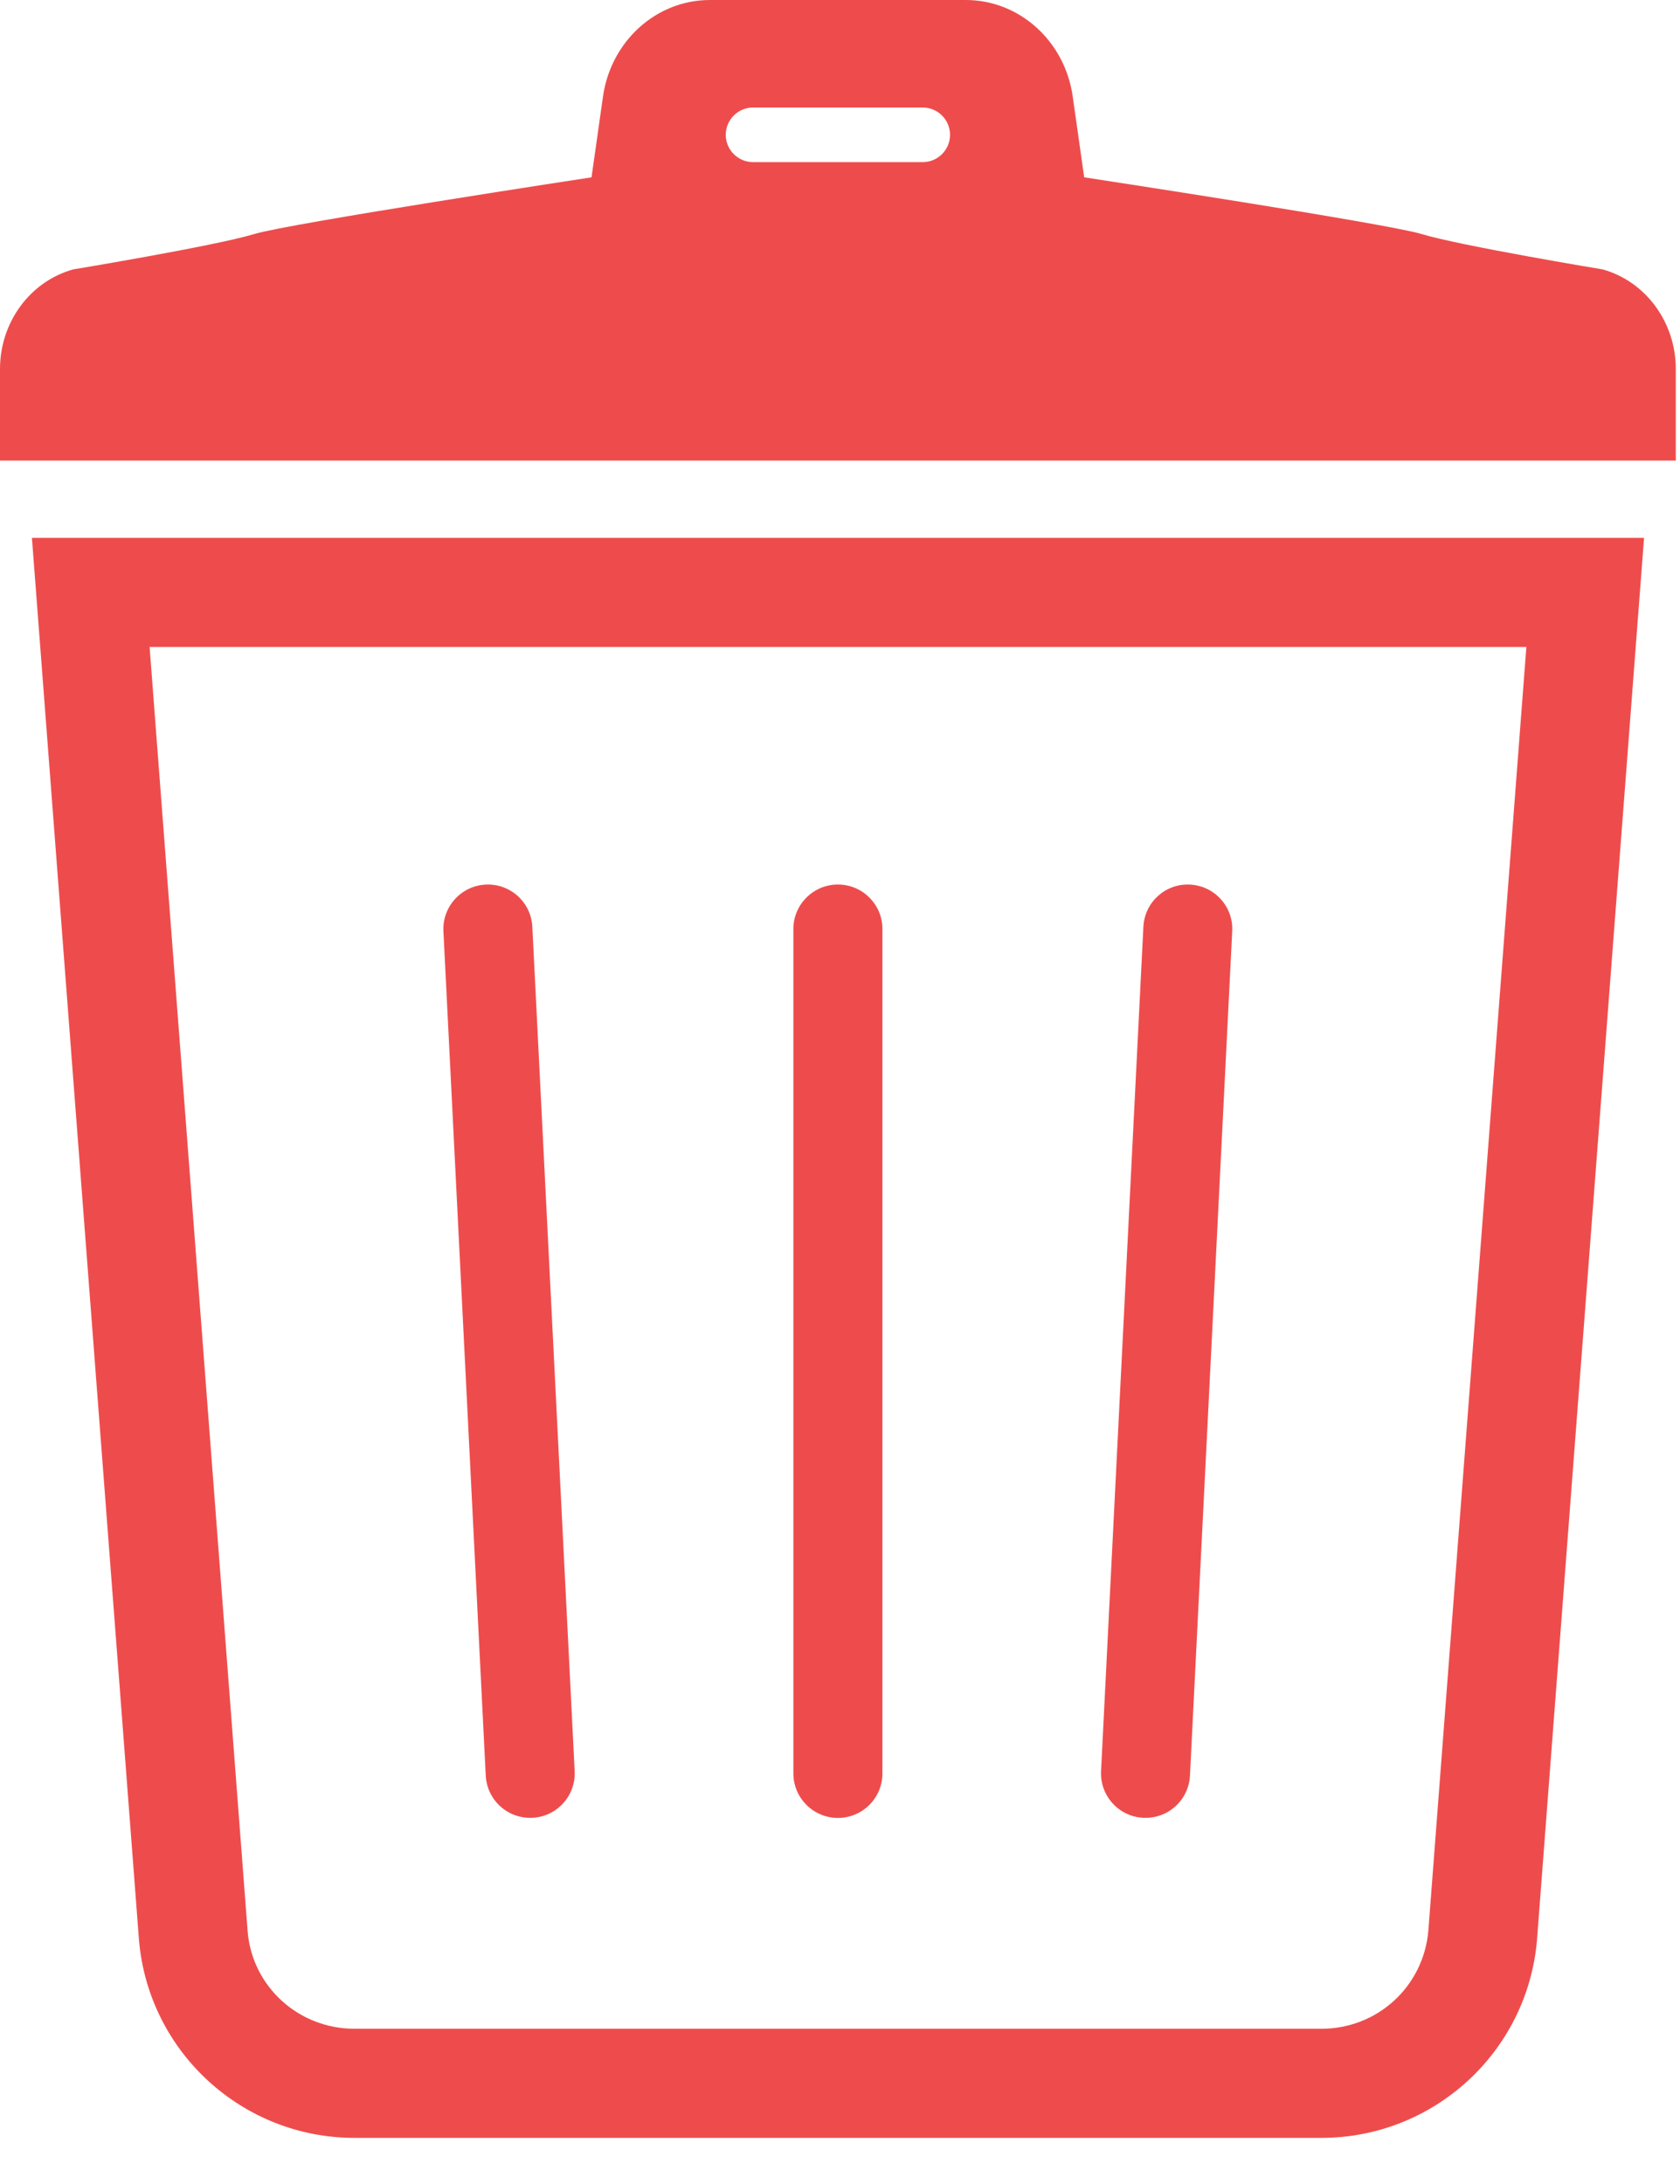 <svg width="20" height="26" viewBox="0 0 20 26" fill="none" xmlns="http://www.w3.org/2000/svg">
<path d="M1.655 23.102C1.772 24.431 2.886 25.451 4.221 25.451H15.73C17.065 25.451 18.18 24.431 18.297 23.102L19.572 6.403H0.38L1.655 23.102ZM18.171 7.702L17.004 22.987C16.945 23.651 16.397 24.152 15.73 24.152H4.221C3.554 24.152 3.007 23.651 2.949 23.003L1.781 7.702H18.171Z" fill="#EE4C4C"/>
<path d="M6.344 21.64C6.636 21.623 6.858 21.372 6.841 21.08L6.337 11.027C6.319 10.735 6.068 10.513 5.776 10.531C5.484 10.549 5.262 10.8 5.279 11.091L5.783 21.144C5.801 21.436 6.052 21.658 6.344 21.64Z" fill="#EE4C4C"/>
<path d="M9.975 21.642C10.268 21.642 10.505 21.405 10.505 21.112V11.059C10.505 10.767 10.268 10.53 9.975 10.53C9.683 10.53 9.445 10.767 9.445 11.059V21.112C9.445 21.405 9.683 21.642 9.975 21.642Z" fill="#EE4C4C"/>
<path d="M13.605 21.64C13.897 21.658 14.148 21.436 14.166 21.144L14.669 11.091C14.687 10.8 14.465 10.549 14.172 10.531C13.88 10.513 13.63 10.735 13.612 11.027L13.108 21.08C13.091 21.372 13.313 21.623 13.605 21.64Z" fill="#EE4C4C"/>
<path d="M19.078 3.207C19.078 3.207 17.384 2.926 16.923 2.786C16.51 2.66 12.907 2.111 12.907 2.111L12.771 1.152C12.679 0.49 12.136 0 11.498 0H9.975H8.451C7.813 0 7.271 0.49 7.178 1.152L7.042 2.111C7.042 2.111 3.44 2.66 3.027 2.786C2.567 2.926 0.872 3.207 0.872 3.207C0.359 3.349 0 3.836 0 4.393V5.483H9.975H19.95V4.393C19.95 3.836 19.591 3.349 19.078 3.207ZM10.985 1.93H8.965C8.786 1.93 8.64 1.784 8.64 1.605C8.64 1.426 8.786 1.28 8.965 1.28H10.985C11.164 1.28 11.31 1.426 11.31 1.605C11.31 1.784 11.164 1.93 10.985 1.93Z" fill="#EE4C4C"/>
</svg>
